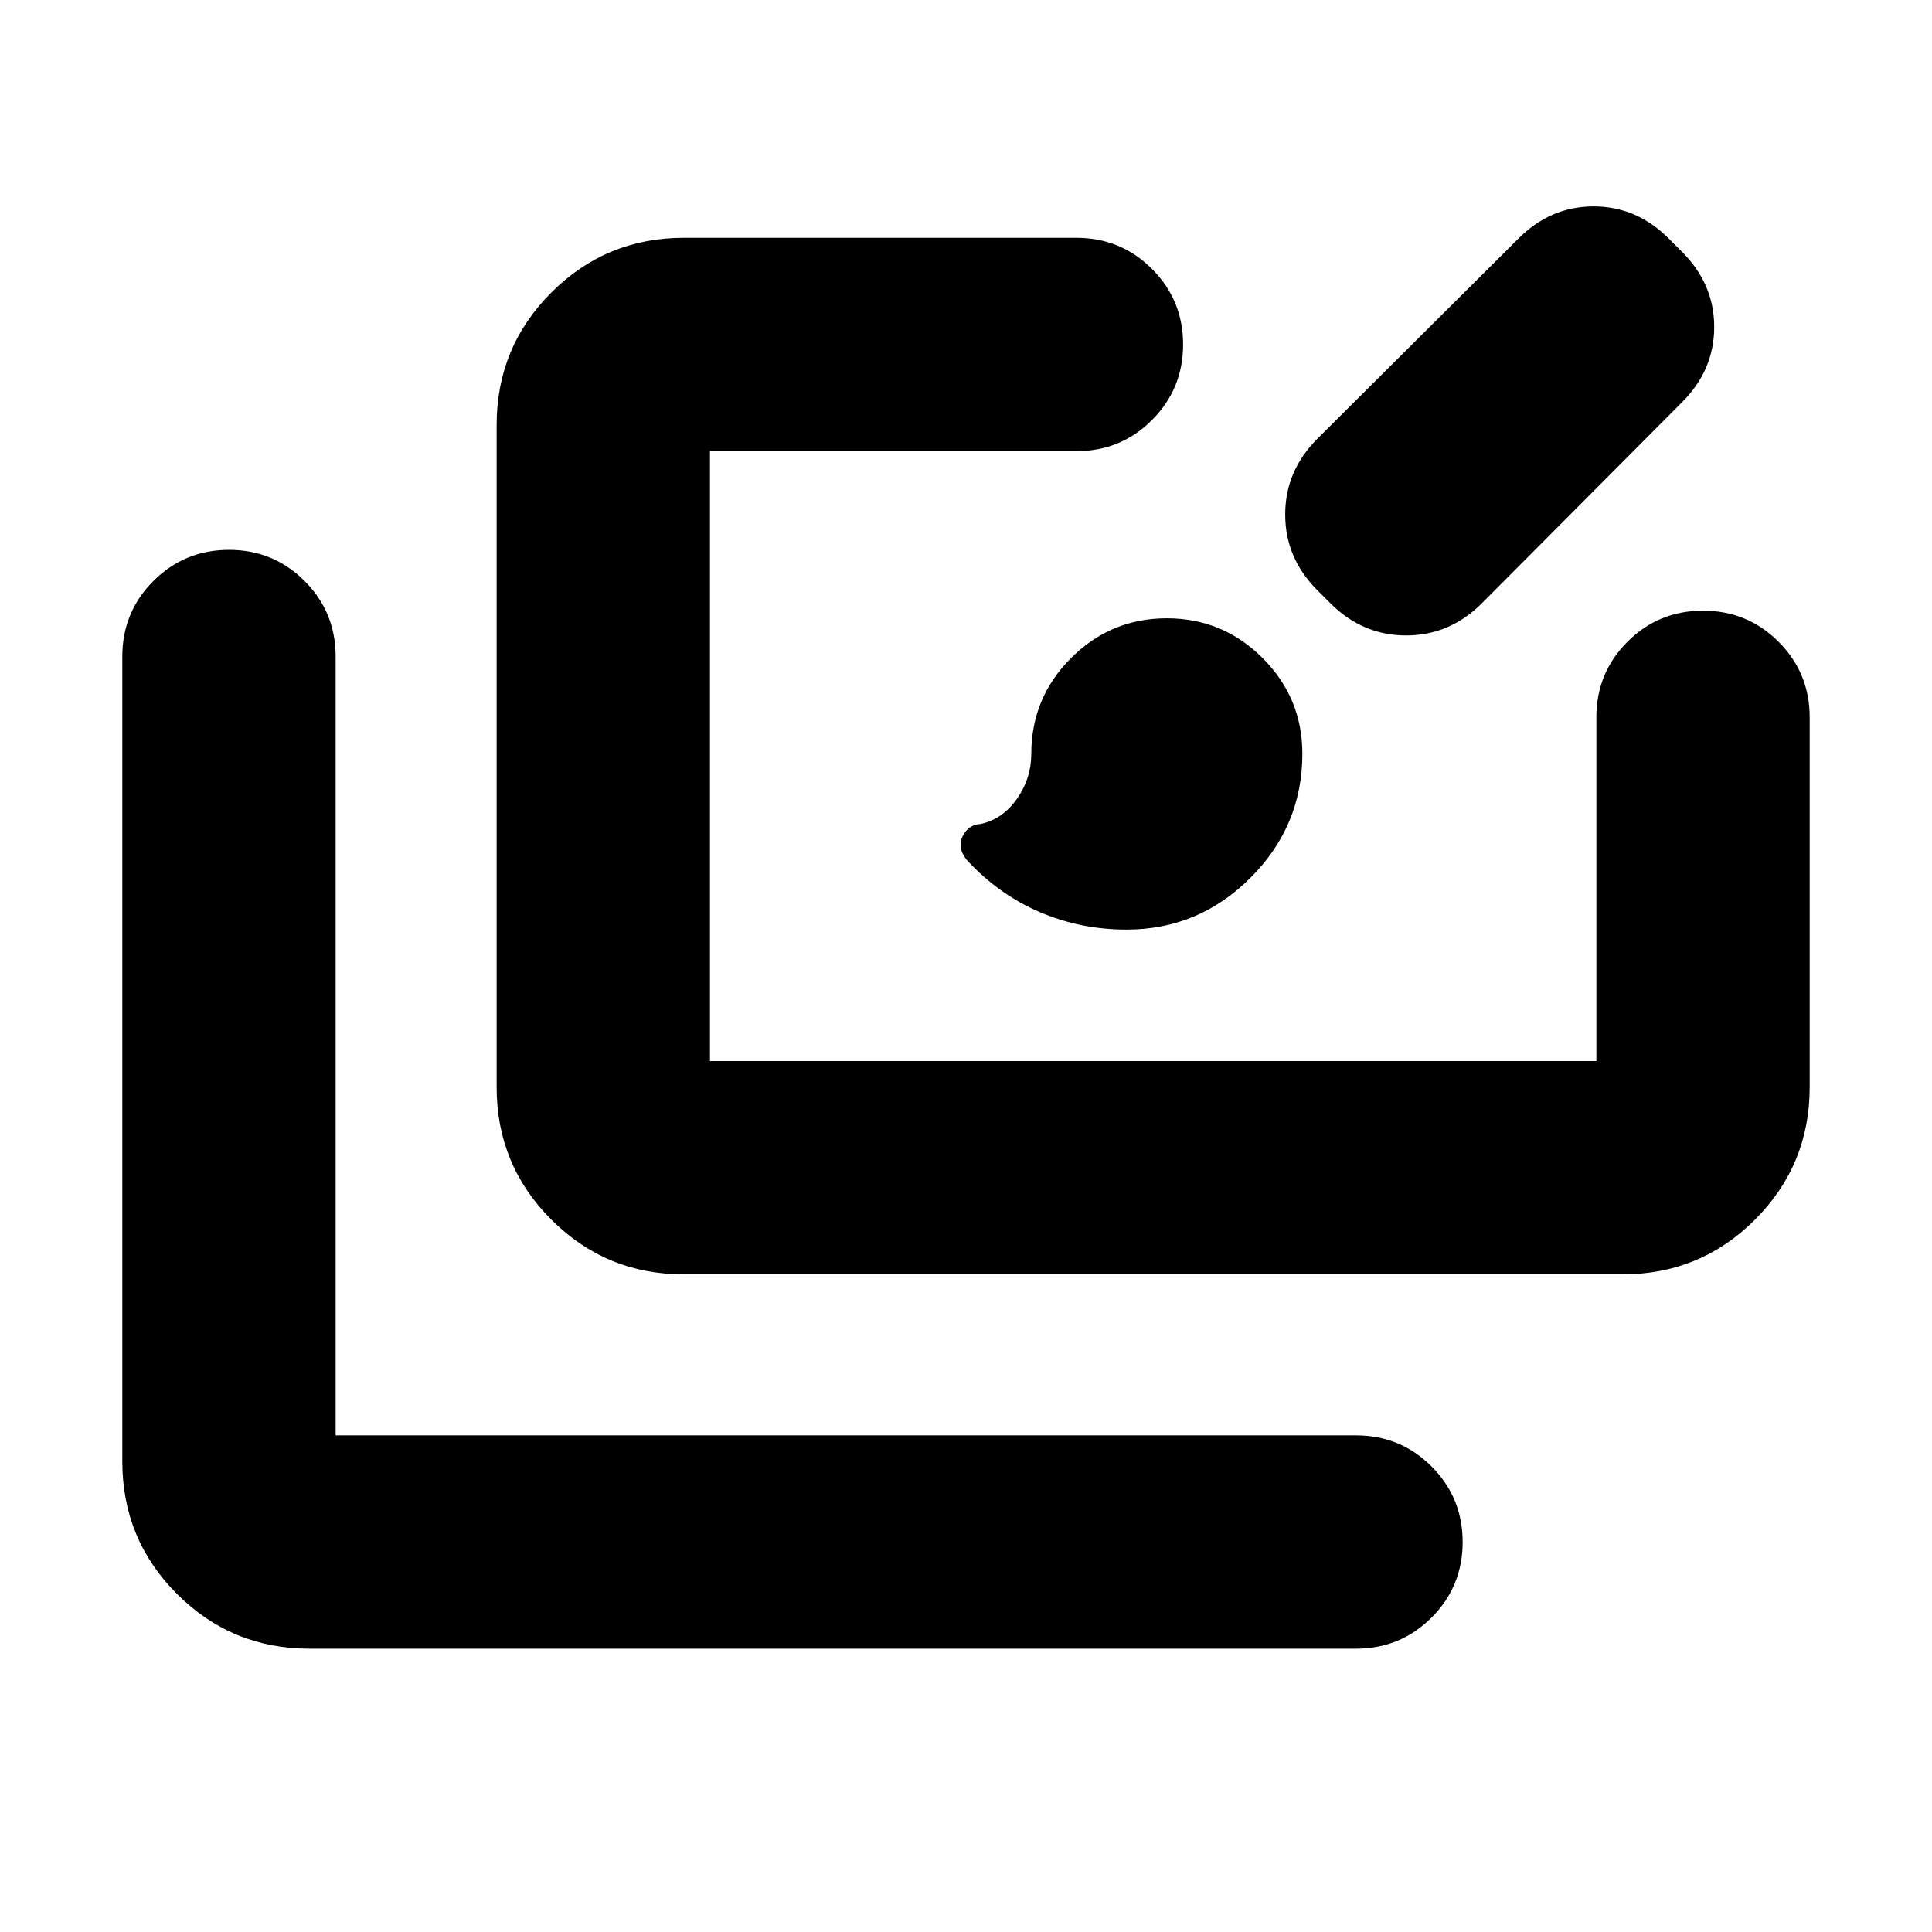 <svg xmlns="http://www.w3.org/2000/svg" height="24" viewBox="0 -960 960 960" width="24"><path d="M153.78-140.78q-38.65 0-65.82-27.18-27.18-27.17-27.18-65.82v-400q0-22.09 15.46-37.55 15.46-15.45 37.54-15.45 22.09 0 37.55 15.45 15.45 15.46 15.45 37.55v387h507q22.09 0 37.55 15.45 15.45 15.46 15.45 37.55 0 22.08-15.45 37.54-15.46 15.46-37.55 15.46h-520Zm186-186q-38.65 0-65.82-27.18-27.18-27.17-27.18-65.82v-329.05q0-38.65 27.18-65.82 27.17-27.18 65.82-27.18h195.09q22.09 0 37.54 15.46 15.46 15.46 15.46 37.54 0 22.09-15.46 37.55-15.45 15.45-37.54 15.45H352.78v303.05h440.44v-170.78q0-22.09 15.45-37.55 15.46-15.46 37.55-15.46 22.08 0 37.54 15.46t15.46 37.55v183.78q0 38.65-27.18 65.82-27.17 27.18-65.82 27.18H339.78Zm220-171.31q-22.95 0-43.28-8.76-20.33-8.76-36.02-25.72-5-6.13-2.15-11.91 2.84-5.78 8.97-6.09 11-2.43 18.07-12.58 7.07-10.16 7.07-22.29 0-27.82 19.76-47.58 19.76-19.76 47.58-19.76 27.83 0 47.59 19.76 19.76 19.76 19.76 47.58 0 35.83-25.76 61.59-25.76 25.76-61.59 25.76Zm101.31-162.13-6.52-6.52q-15.96-15.96-15.96-37.61t15.96-37.61l99.95-99.52q15.96-15.96 37.33-15.96 21.37 0 37.33 15.96l6.65 6.65q15.95 15.96 15.95 37.33 0 21.37-15.95 37.33l-99.52 99.95q-15.96 15.96-37.61 15.96-21.66 0-37.61-15.96Z"/></svg>
